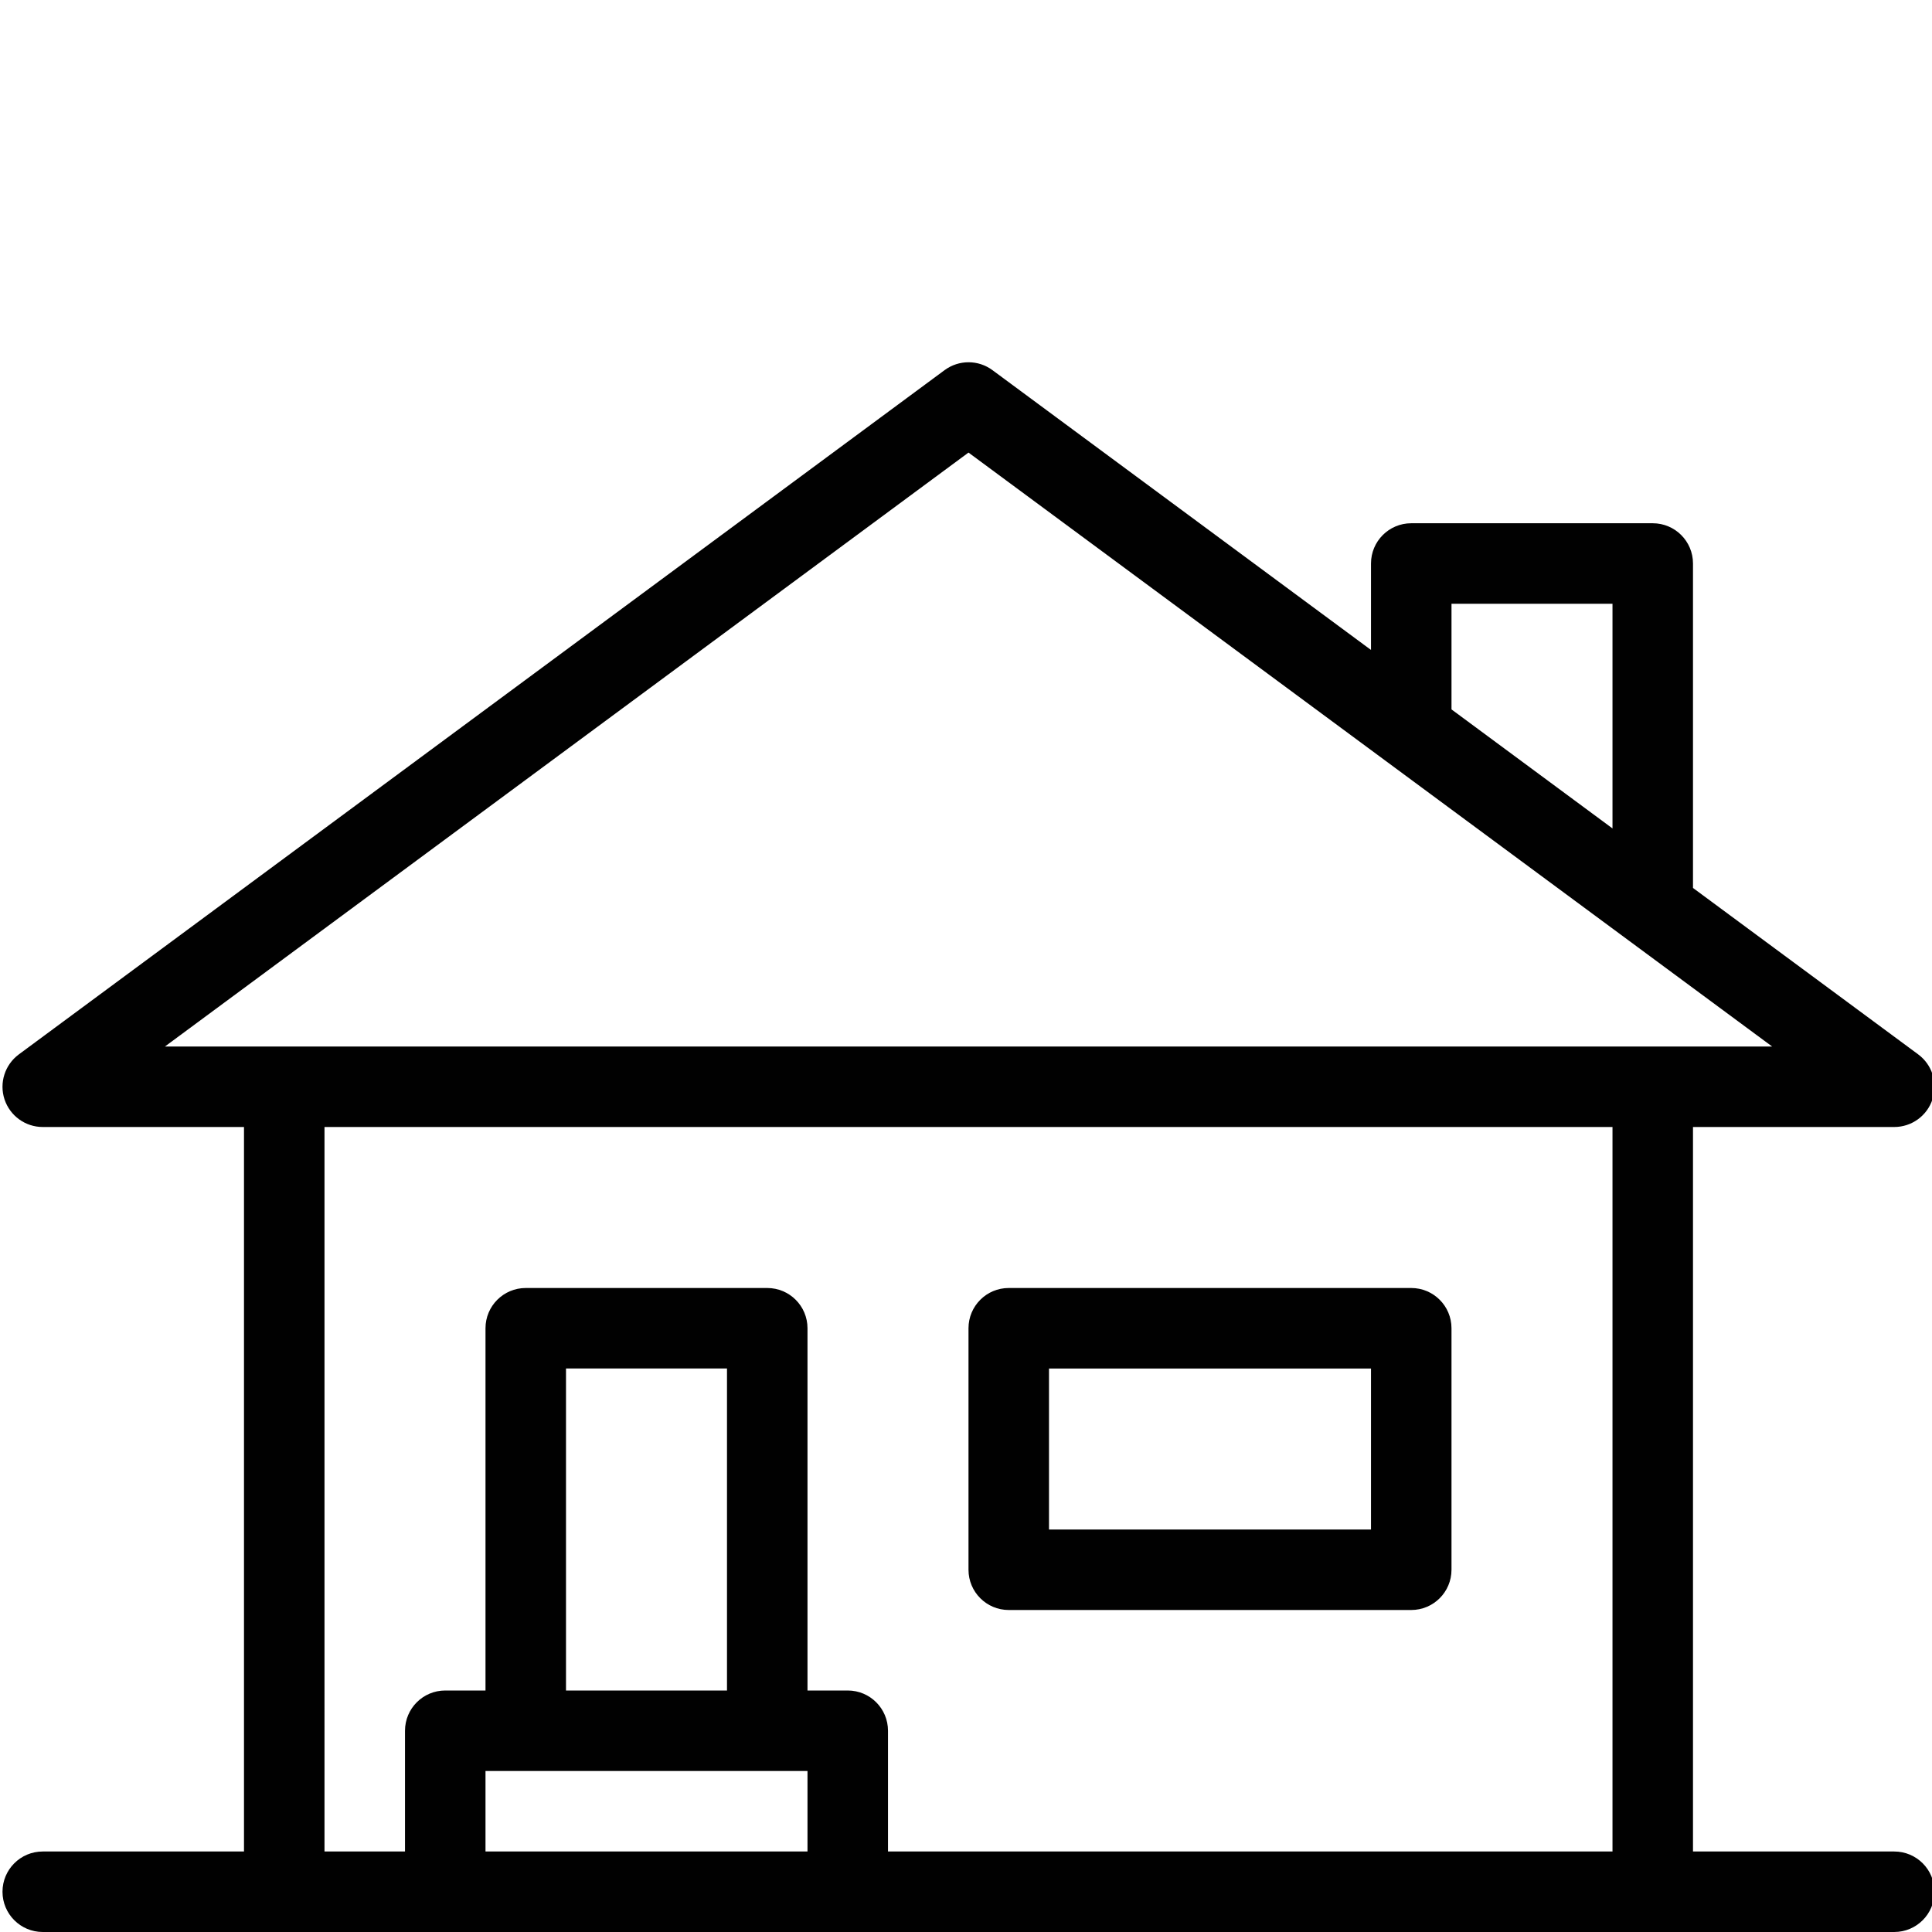 <?xml version="1.0" encoding="utf-8"?>
<!-- Generator: Adobe Illustrator 17.0.0, SVG Export Plug-In . SVG Version: 6.00 Build 0)  -->
<!DOCTYPE svg PUBLIC "-//W3C//DTD SVG 1.1//EN" "http://www.w3.org/Graphics/SVG/1.1/DTD/svg11.dtd">
<svg version="1.1" id="Layer_1" xmlns="http://www.w3.org/2000/svg" xmlns:xlink="http://www.w3.org/1999/xlink" x="0px" y="0px"
	 width="48px" height="48px" viewBox="0 0 48 48" enable-background="new 0 0 48 48" xml:space="preserve">
<g>
	<path fill="#010101" d="M47.062,46h-5V28h5c0.432,0,0.815-0.277,0.95-0.687c0.135-0.41-0.008-0.86-0.355-1.117l-5.595-4.135V14
		c0-0.552-0.447-1-1-1h-6c-0.553,0-1,0.448-1,1v2.148l-9.405-6.952c-0.353-0.261-0.835-0.261-1.189,0l-23,17
		c-0.347,0.257-0.491,0.707-0.356,1.117C0.248,27.723,0.63,28,1.062,28h5v18h-5c-0.553,0-1,0.448-1,1s0.447,1,1,1h6h4h10h20h6
		c0.553,0,1-0.448,1-1S47.615,46,47.062,46z M36.062,15h4v5.582l-4-2.957V15z M24.062,11.244L44.028,26h-2.966h-34H4.098
		L24.062,11.244z M12.062,46v-2h1h6h1v2H12.062z M18.062,42h-4v-8h4V42z M22.062,46v-3c0-0.552-0.447-1-1-1h-1v-9
		c0-0.552-0.447-1-1-1h-6c-0.553,0-1,0.448-1,1v9h-1c-0.553,0-1,0.448-1,1v3h-2V28h32v18H22.062z"/>
	<path fill="#010101" d="M35.062,32h-10c-0.553,0-1,0.448-1,1v6c0,0.552,0.447,1,1,1h10c0.553,0,1-0.448,1-1v-6
		C36.062,32.448,35.615,32,35.062,32z M34.062,38h-8v-4h8V38z"/>
</g>
</svg>
